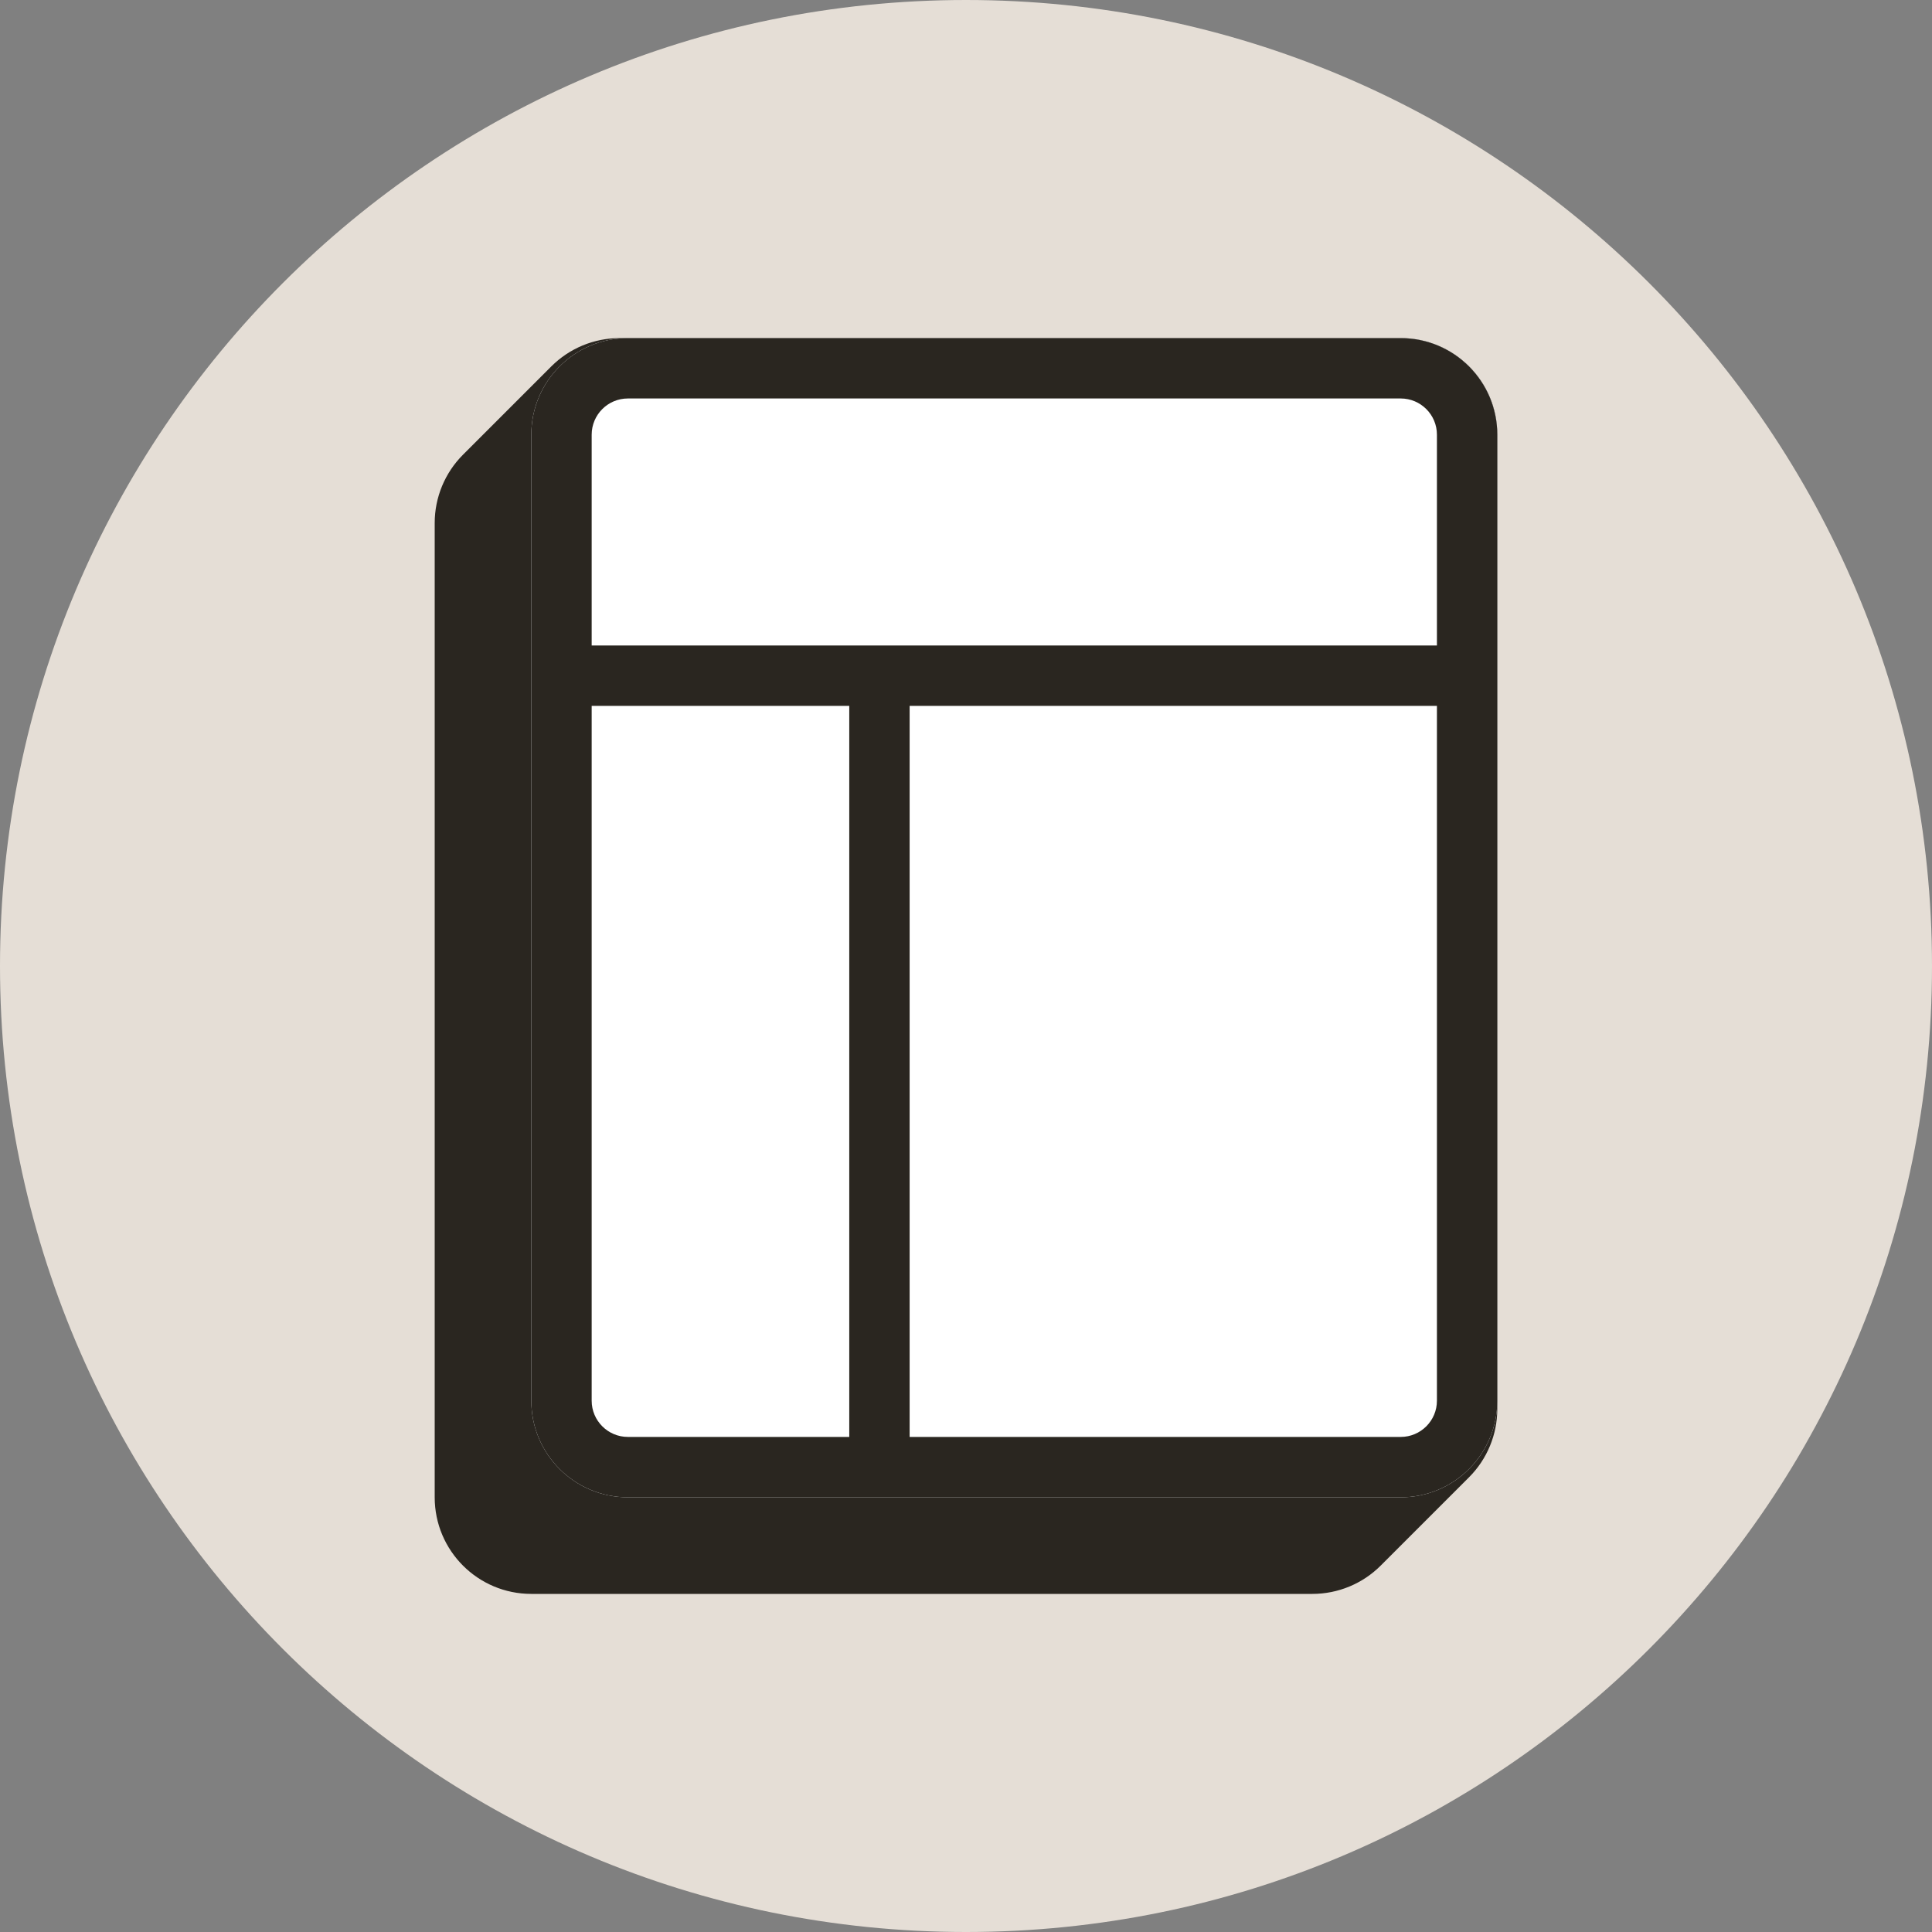 <svg width="40" height="40" viewBox="0 0 40 40" fill="none" xmlns="http://www.w3.org/2000/svg">
<rect x="0" y="0" width="40" height="40" fill="#808080" stroke="none"/>
<path d="M0 20C0 8.954 8.954 0 20 0C31.046 0 40 8.954 40 20C40 31.046 31.046 40 20 40C8.954 40 0 31.046 0 20Z" fill="#E5DED6"/>
<path d="M11.414 7.586C11.789 7.211 12.298 7 12.828 7H29C30.105 7 31 7.895 31 9V29.172C31 29.702 30.789 30.211 30.414 30.586L28.586 32.414C28.211 32.789 27.702 33 27.172 33H11C9.895 33 9 32.105 9 31V10.828C9 10.298 9.211 9.789 9.586 9.414L11.414 7.586Z" fill="#2A2620"/>
<path d="M11 9C11 7.895 11.895 7 13 7H29C30.105 7 31 7.895 31 9V29C31 30.105 30.105 31 29 31H13C11.895 31 11 30.105 11 29V9Z" fill="white"/>
<path fill-rule="evenodd" clip-rule="evenodd" d="M29 8.25H13C12.586 8.25 12.25 8.586 12.25 9V13.364H29.75V9C29.75 8.586 29.414 8.25 29 8.25ZM12.25 29V14.614H17.583L17.583 29.75H13C12.586 29.75 12.25 29.414 12.25 29ZM18.833 29.75H29C29.414 29.75 29.75 29.414 29.75 29V14.614H18.833L18.833 29.75ZM13 7C11.895 7 11 7.895 11 9V29C11 30.105 11.895 31 13 31H29C30.105 31 31 30.105 31 29V9C31 7.895 30.105 7 29 7H13Z" fill="#2A2620"/>
</svg>
